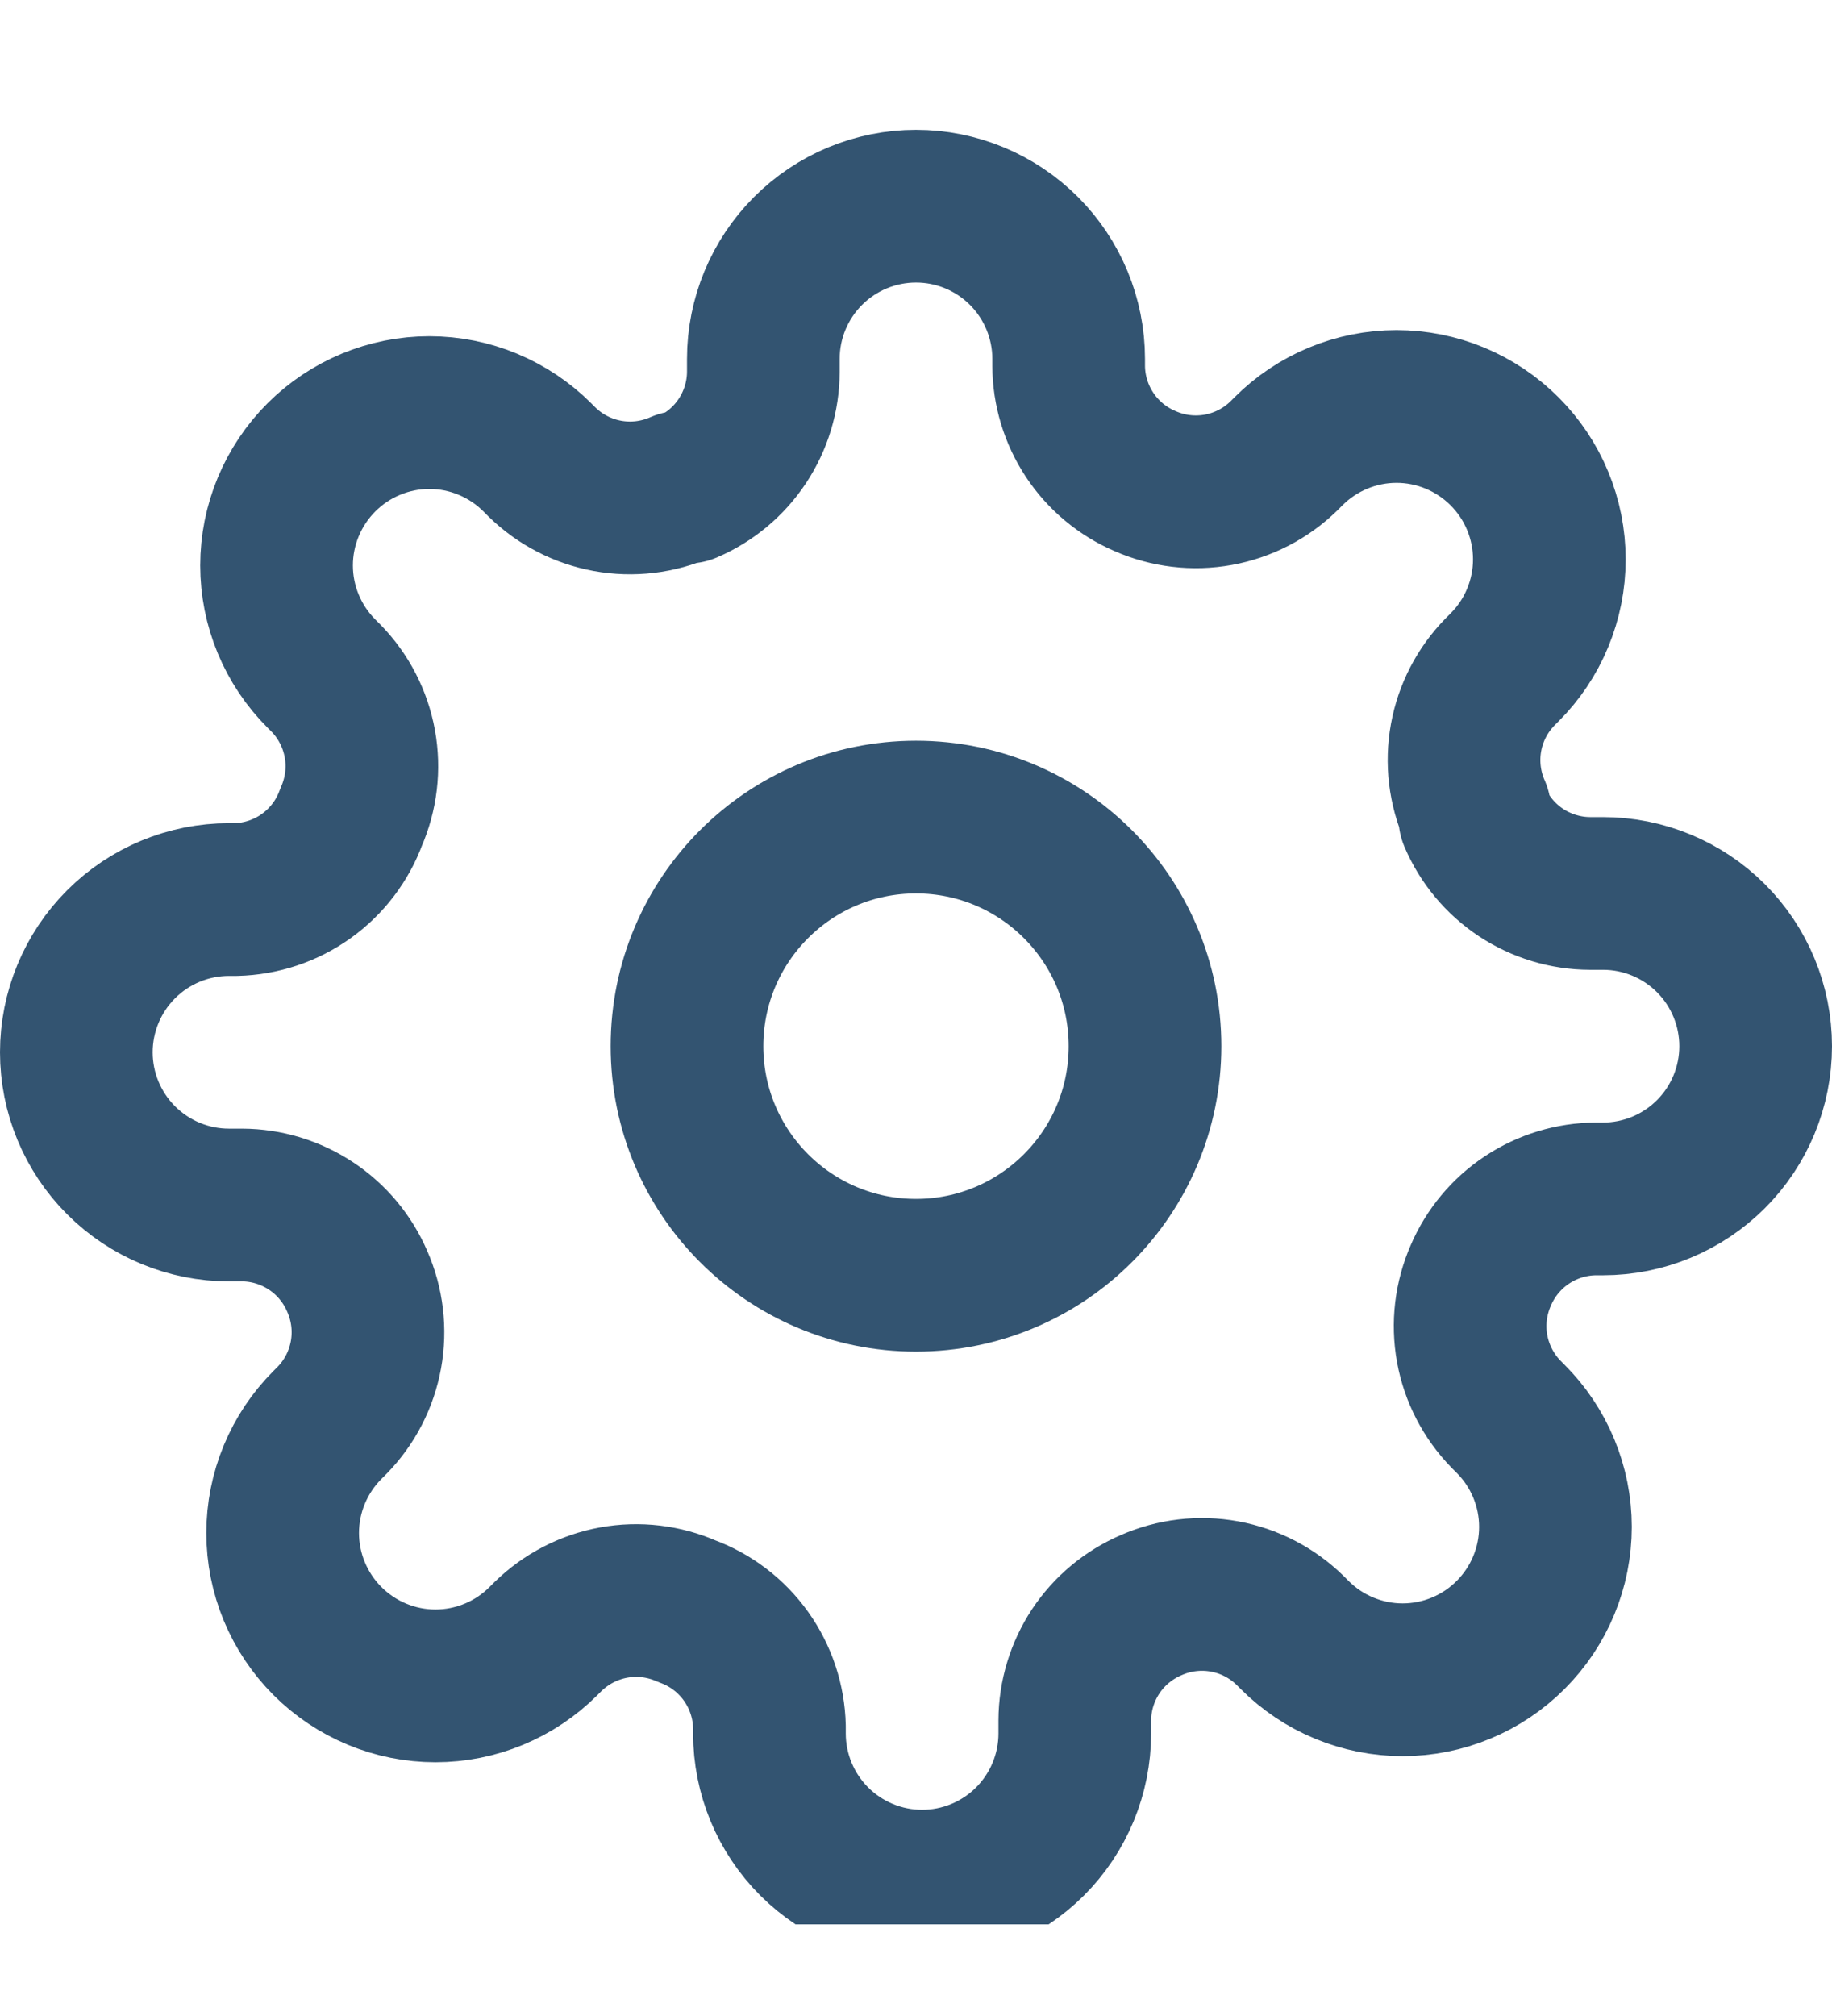 <svg width="20" height="22" viewBox="0 0 24 25" fill="none" xmlns="http://www.w3.org/2000/svg">
<g clip-path="url(#clip0_1_6367)">
<g clip-path="url(#clip1_1_6367)">
<path d="M12 16C13.657 16 15 14.657 15 13C15 11.343 13.657 10 12 10C10.343 10 9 11.343 9 13C9 14.657 10.343 16 12 16Z" stroke="#335471" stroke-width="2" stroke-linecap="round" stroke-linejoin="round"/>
<path d="M19.4 16C19.267 16.302 19.227 16.636 19.286 16.961C19.345 17.285 19.5 17.584 19.73 17.82L19.79 17.88C19.976 18.066 20.123 18.286 20.224 18.529C20.325 18.772 20.377 19.032 20.377 19.295C20.377 19.558 20.325 19.818 20.224 20.061C20.123 20.304 19.976 20.524 19.79 20.71C19.604 20.896 19.384 21.044 19.141 21.144C18.898 21.245 18.638 21.297 18.375 21.297C18.112 21.297 17.852 21.245 17.609 21.144C17.366 21.044 17.146 20.896 16.96 20.71L16.9 20.65C16.664 20.419 16.365 20.265 16.041 20.206C15.716 20.147 15.382 20.187 15.08 20.32C14.784 20.447 14.532 20.657 14.354 20.925C14.177 21.194 14.081 21.508 14.08 21.83V22C14.08 22.53 13.869 23.039 13.494 23.414C13.119 23.789 12.61 24 12.08 24C11.55 24 11.041 23.789 10.666 23.414C10.291 23.039 10.08 22.53 10.08 22V21.91C10.072 21.579 9.965 21.258 9.773 20.989C9.58 20.719 9.311 20.514 9 20.4C8.698 20.267 8.364 20.227 8.039 20.286C7.715 20.345 7.416 20.5 7.18 20.73L7.12 20.79C6.934 20.976 6.714 21.123 6.471 21.224C6.228 21.325 5.968 21.377 5.705 21.377C5.442 21.377 5.182 21.325 4.939 21.224C4.696 21.123 4.476 20.976 4.29 20.79C4.104 20.604 3.957 20.384 3.856 20.141C3.755 19.898 3.703 19.638 3.703 19.375C3.703 19.112 3.755 18.852 3.856 18.609C3.957 18.366 4.104 18.146 4.29 17.96L4.35 17.9C4.581 17.664 4.735 17.365 4.794 17.041C4.853 16.716 4.813 16.382 4.68 16.08C4.553 15.784 4.343 15.532 4.074 15.354C3.806 15.177 3.492 15.081 3.17 15.08H3C2.47 15.08 1.961 14.869 1.586 14.494C1.211 14.119 1 13.61 1 13.08C1 12.55 1.211 12.041 1.586 11.666C1.961 11.291 2.47 11.08 3 11.08H3.09C3.421 11.072 3.742 10.965 4.011 10.773C4.281 10.58 4.486 10.311 4.6 10C4.733 9.698 4.773 9.364 4.714 9.039C4.655 8.715 4.501 8.416 4.27 8.18L4.21 8.12C4.024 7.934 3.877 7.714 3.776 7.471C3.675 7.228 3.623 6.968 3.623 6.705C3.623 6.442 3.675 6.182 3.776 5.939C3.877 5.696 4.024 5.476 4.21 5.29C4.396 5.104 4.616 4.957 4.859 4.856C5.102 4.755 5.362 4.703 5.625 4.703C5.888 4.703 6.148 4.755 6.391 4.856C6.634 4.957 6.854 5.104 7.04 5.29L7.1 5.35C7.336 5.581 7.635 5.735 7.959 5.794C8.284 5.853 8.618 5.813 8.92 5.68H9C9.296 5.553 9.548 5.343 9.726 5.074C9.903 4.806 9.999 4.492 10 4.17V4C10 3.47 10.211 2.961 10.586 2.586C10.961 2.211 11.47 2 12 2C12.53 2 13.039 2.211 13.414 2.586C13.789 2.961 14 3.47 14 4V4.09C14.001 4.412 14.097 4.726 14.274 4.994C14.452 5.263 14.704 5.473 15 5.6C15.302 5.733 15.636 5.773 15.961 5.714C16.285 5.655 16.584 5.501 16.82 5.27L16.88 5.21C17.066 5.024 17.286 4.877 17.529 4.776C17.772 4.675 18.032 4.623 18.295 4.623C18.558 4.623 18.818 4.675 19.061 4.776C19.304 4.877 19.524 5.024 19.71 5.21C19.896 5.396 20.044 5.616 20.144 5.859C20.245 6.102 20.297 6.362 20.297 6.625C20.297 6.888 20.245 7.148 20.144 7.391C20.044 7.634 19.896 7.854 19.71 8.04L19.65 8.1C19.419 8.336 19.265 8.635 19.206 8.959C19.147 9.284 19.187 9.618 19.32 9.92V10C19.447 10.296 19.657 10.548 19.925 10.726C20.194 10.903 20.508 10.999 20.83 11H21C21.53 11 22.039 11.211 22.414 11.586C22.789 11.961 23 12.47 23 13C23 13.53 22.789 14.039 22.414 14.414C22.039 14.789 21.53 15 21 15H20.91C20.588 15.001 20.274 15.097 20.006 15.274C19.737 15.452 19.527 15.704 19.4 16V16Z" stroke="#335471" stroke-width="2" stroke-linecap="round" stroke-linejoin="round"/>
</g>
</g>
<defs>
<clipPath id="clip0_1_6367">
<rect width="24" height="24" fill="white" transform="translate(0 0.5)"/>
</clipPath>
<clipPath id="clip1_1_6367">
<rect width="24" height="24" fill="white" transform="translate(0 1)"/>
</clipPath>
</defs>
</svg>
